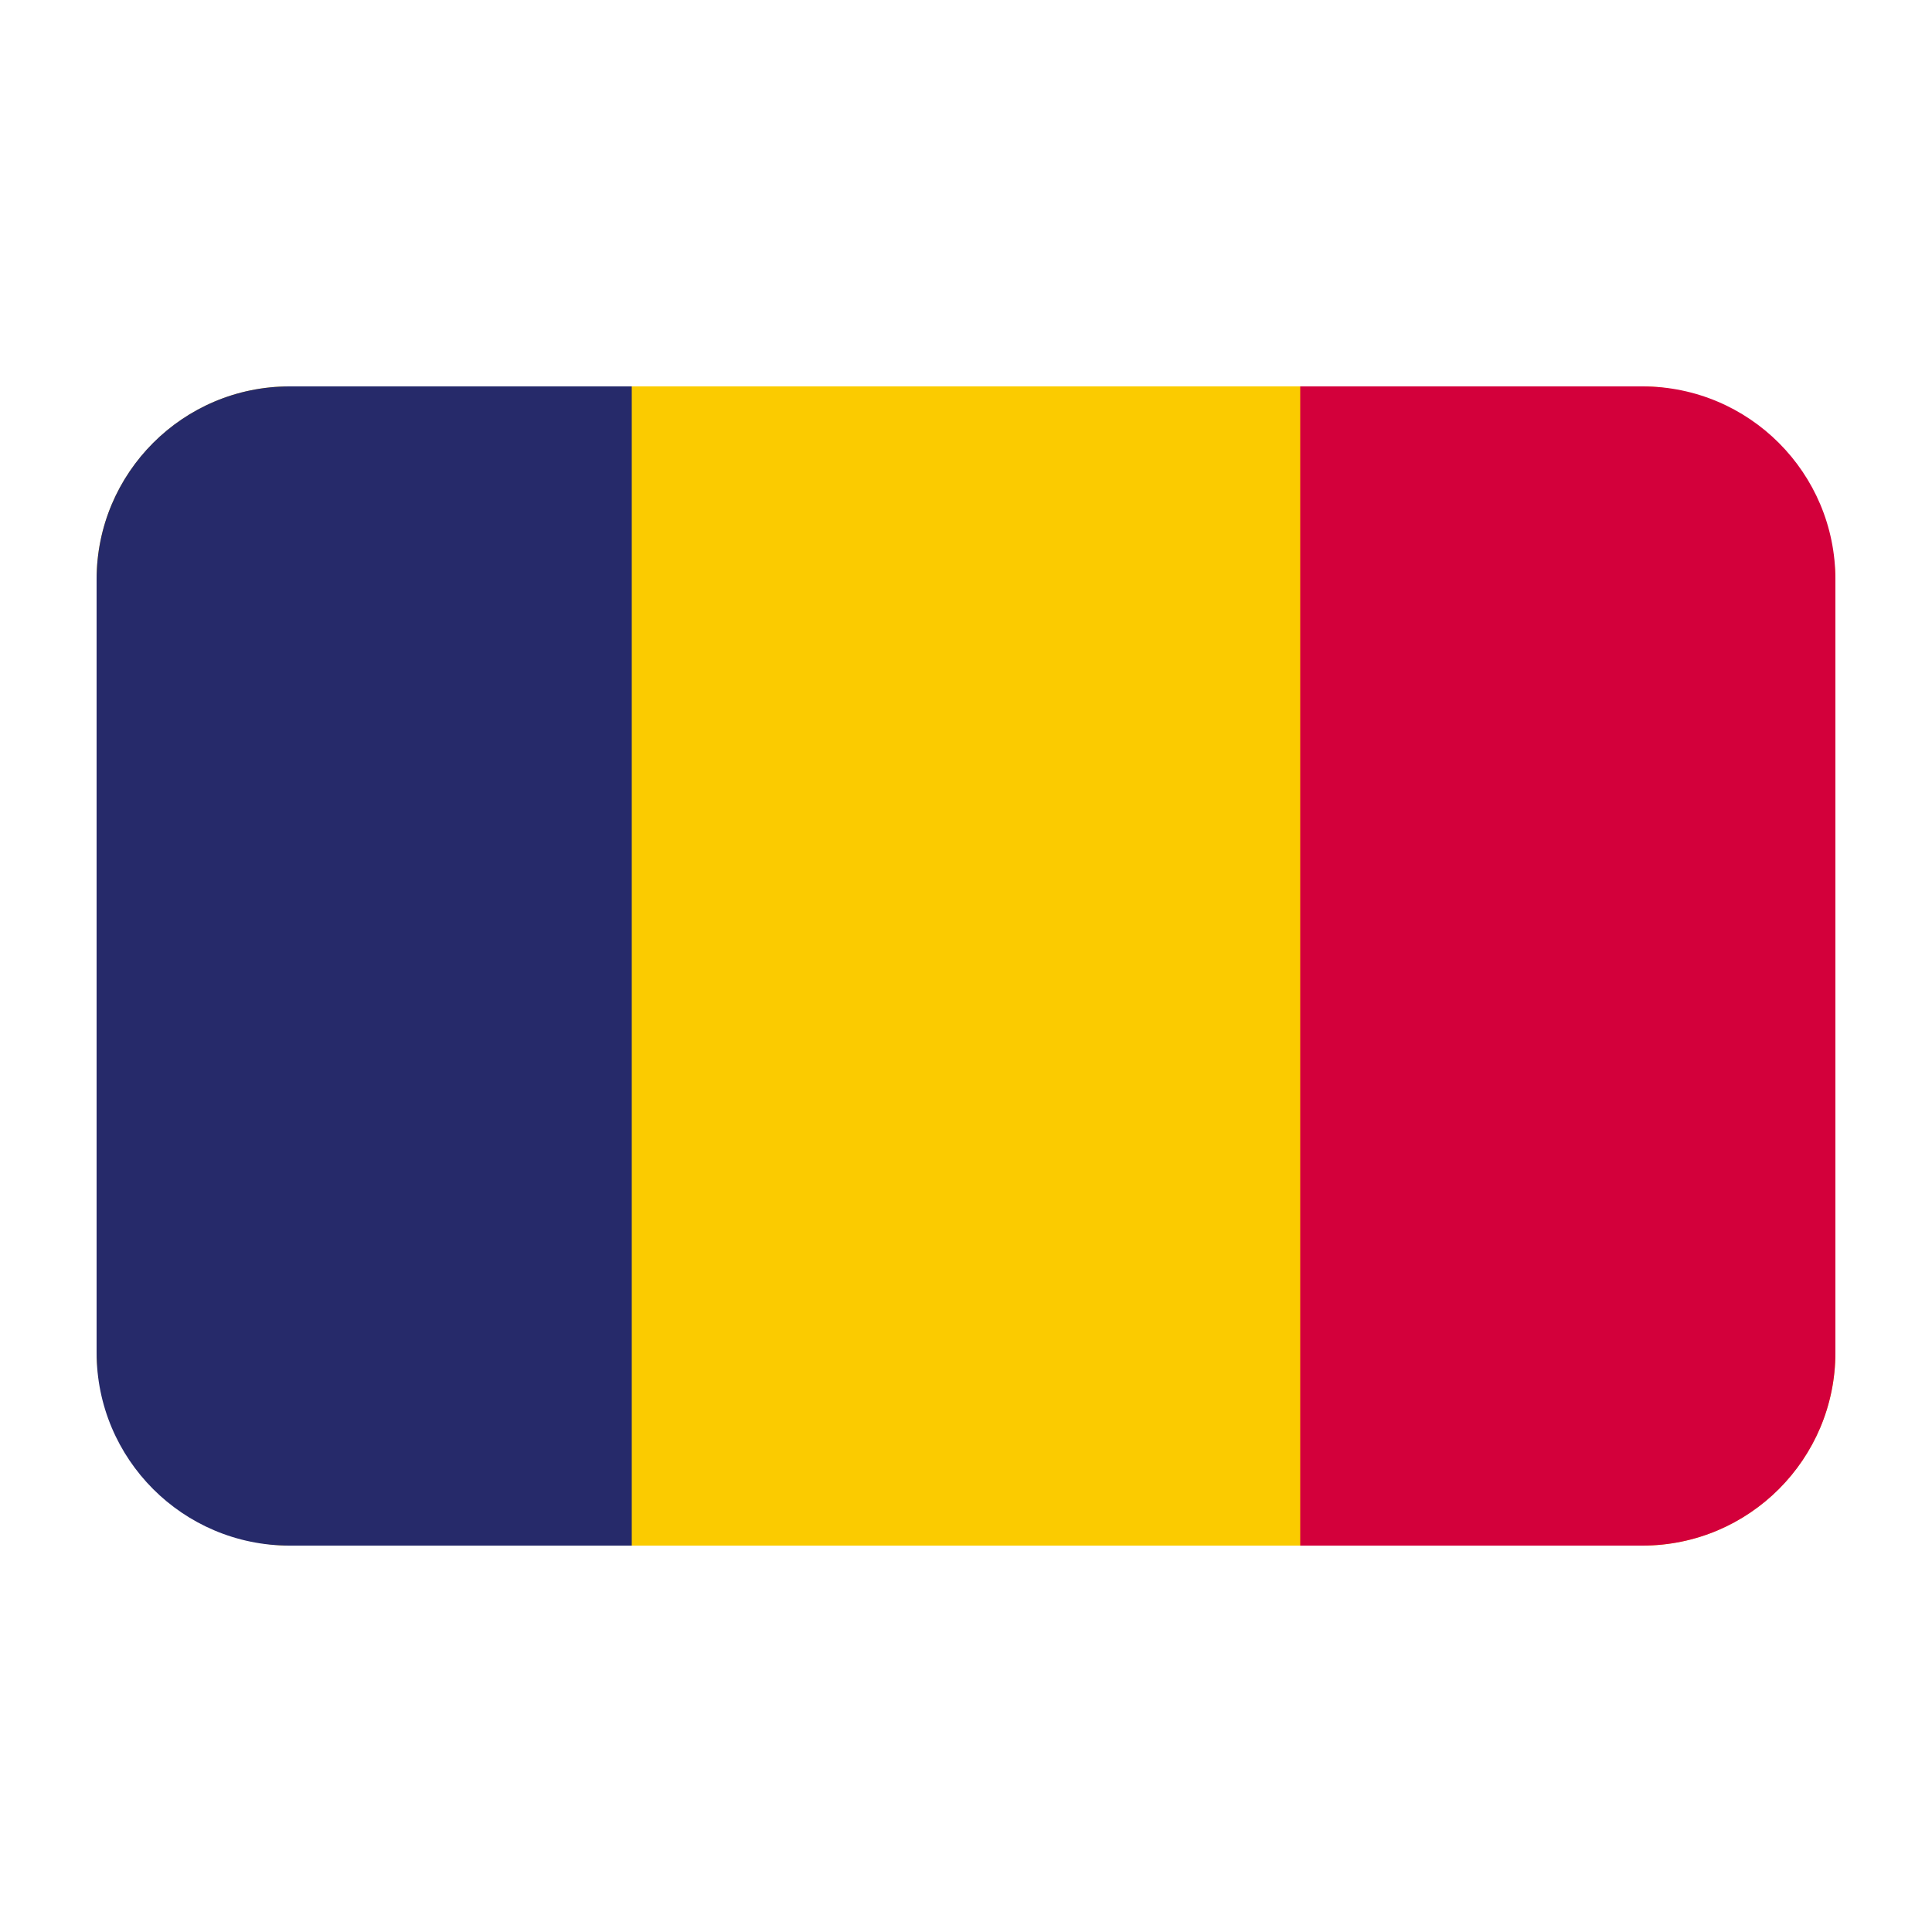 <?xml version="1.0" encoding="UTF-8"?><svg id="a" xmlns="http://www.w3.org/2000/svg" viewBox="0 0 40 40"><rect x="2" y="8" width="36" height="24" rx="4" ry="4" fill="#fbcb00"/><path d="M5.995,8c-2.207,0-3.995,1.789-3.995,3.996V28.004c0,2.207,1.789,3.996,3.995,3.996h7.085V8H5.995Z" fill="#262a6a"/><path d="M38,28.004V11.996c0-2.207-1.789-3.996-3.995-3.996h-7.085v24h7.085c2.207,0,3.995-1.789,3.995-3.996Z" fill="#d3003b"/></svg>